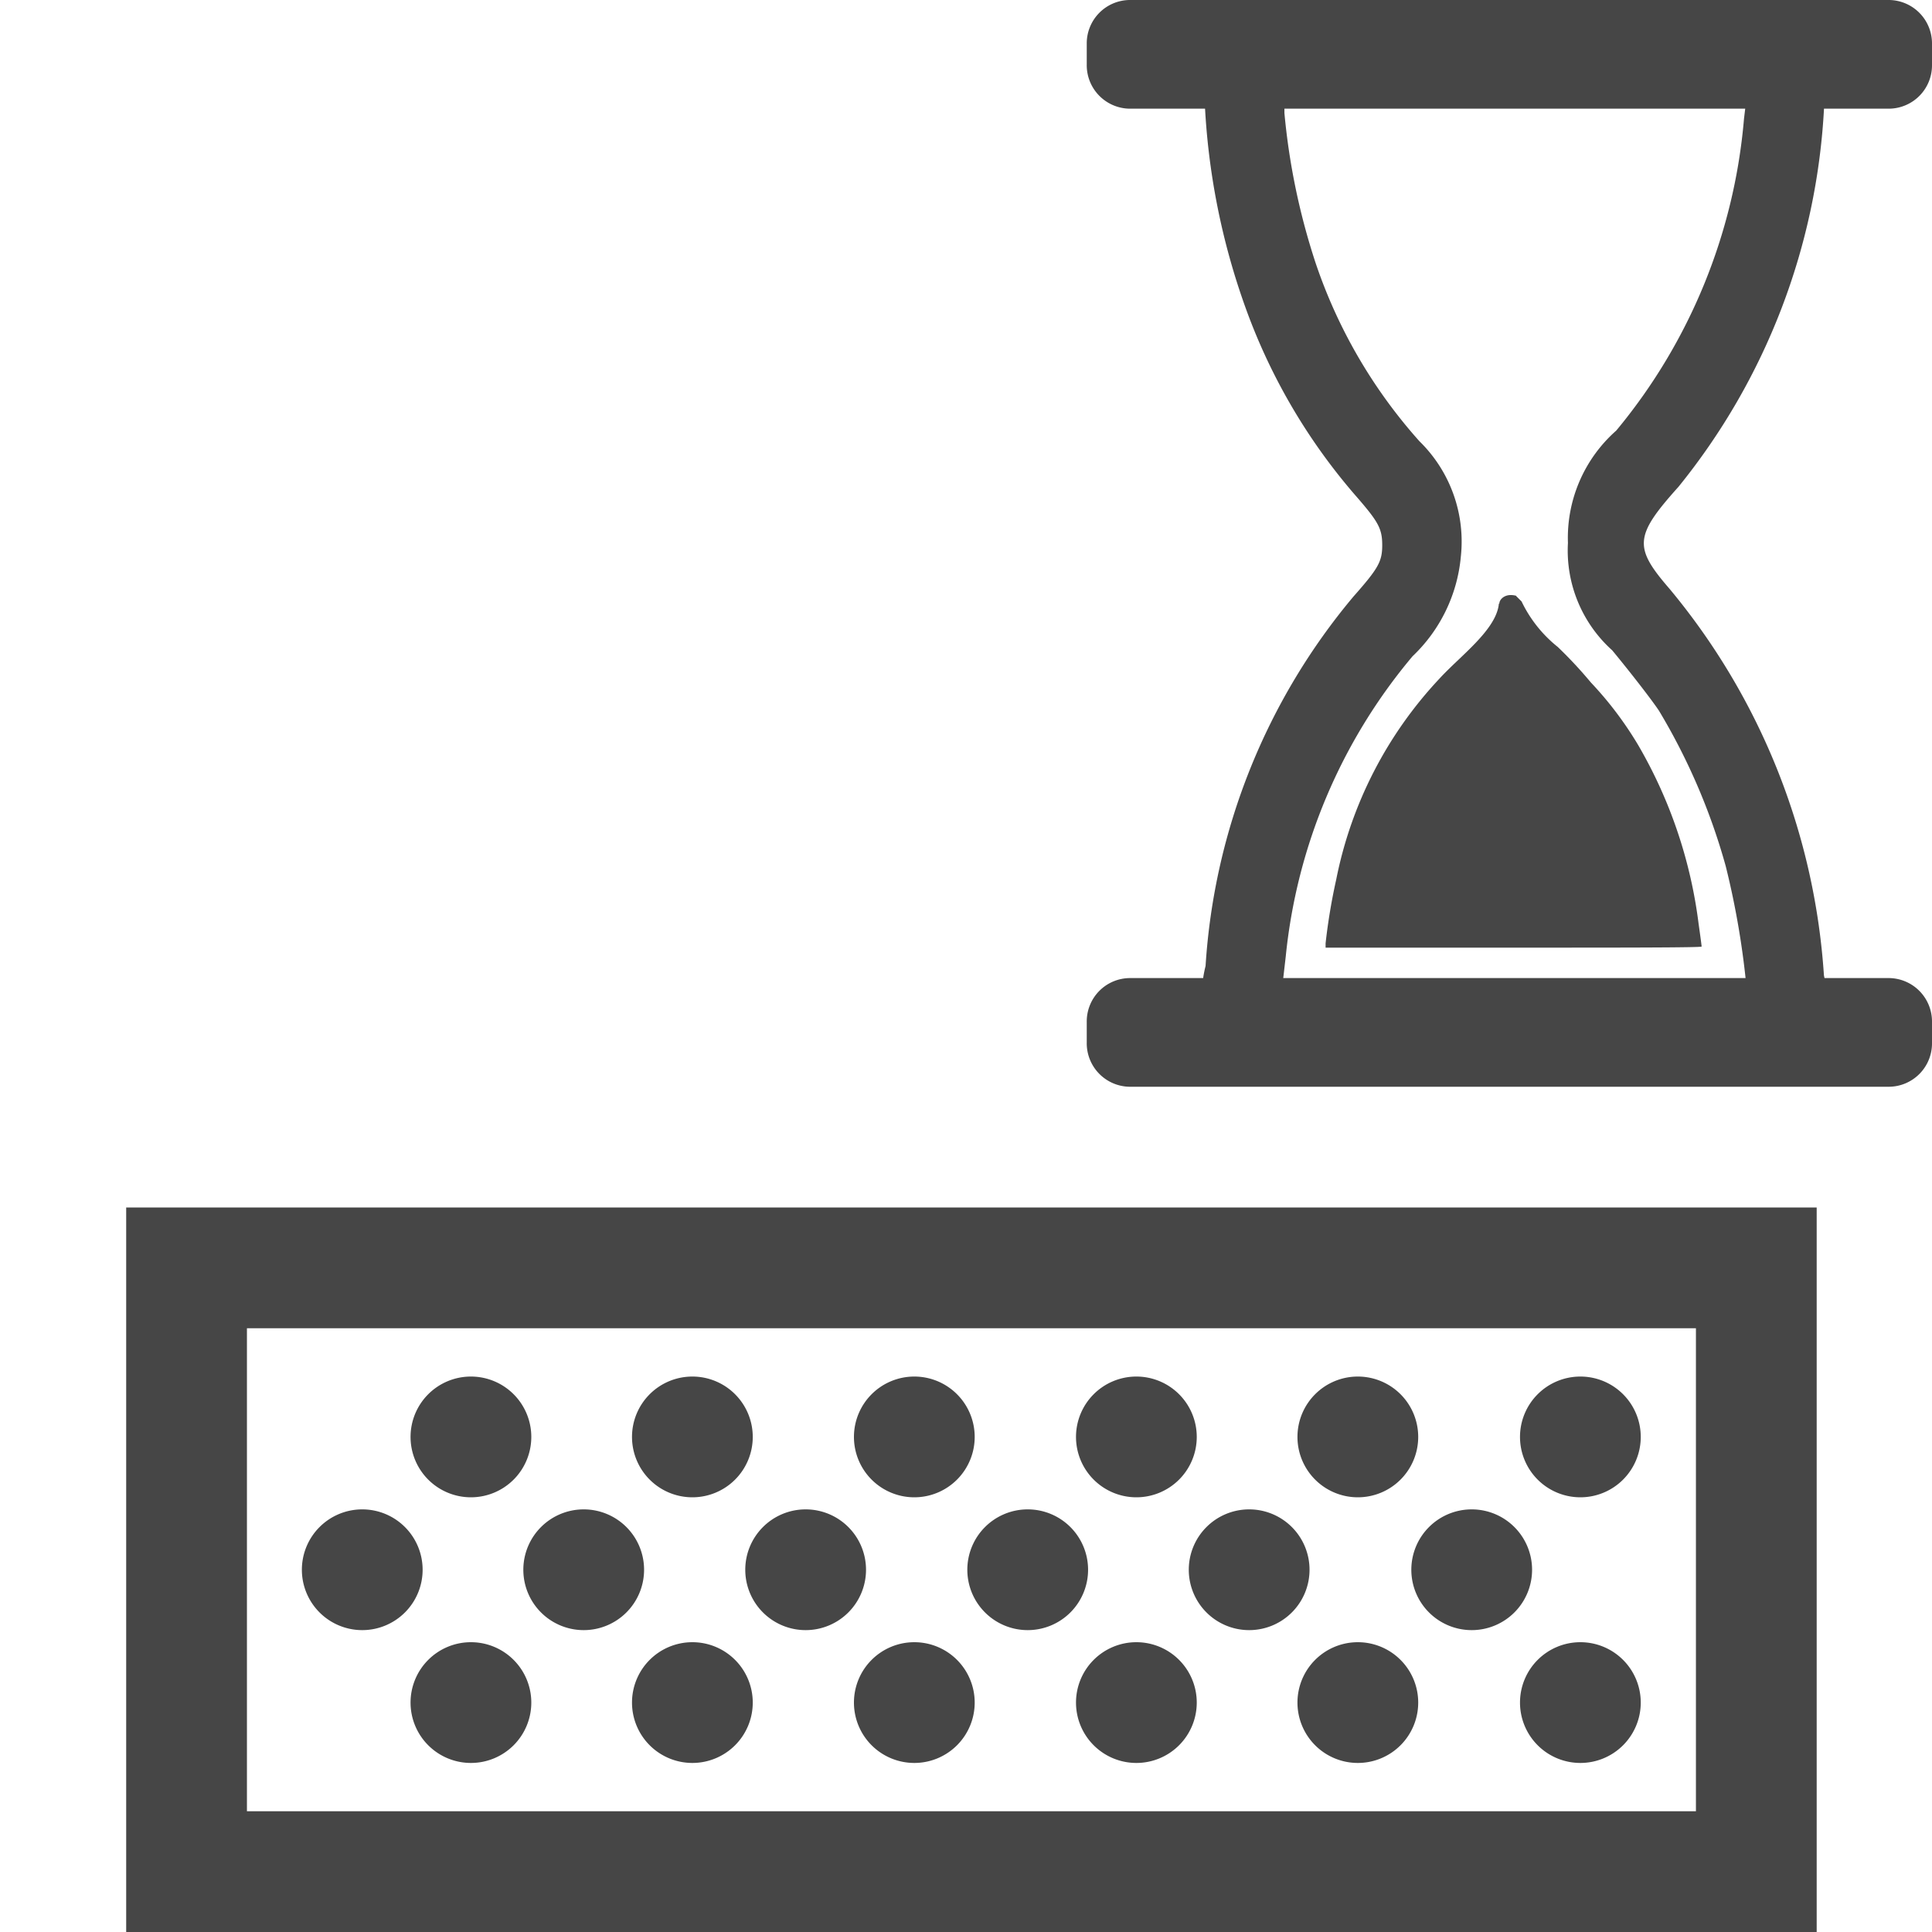 <svg id="Image" xmlns="http://www.w3.org/2000/svg" viewBox="0 0 16 16">
  <g id="g858">
    <path id="path848" d="M10.138,8.8A.956.956,0,0,1,9.984,8a5.277,5.277,0,0,1,1.225-3.06c.206-.233.238-.29.238-.425s-.032-.192-.2-.387a4.905,4.905,0,0,1-.923-1.555A5.812,5.812,0,0,1,9.976.822C9.976.6,9.956.527,9.9.473S9.825.35,9.825.212V.017h5.284l.088.09a.233.233,0,0,1,.03.321.145.145,0,0,1-.021.022c-.054.055-.081.162-.1.442A5.431,5.431,0,0,1,13.9,4.032c-.365.407-.372.5-.073.845a5.574,5.574,0,0,1,1.278,3.2.888.888,0,0,1-.2.77l-.1.1-2.275.011-2.275.01Zm4.329-.589a6.847,6.847,0,0,0-.175-1.037,5.2,5.2,0,0,0-.553-1.288c-.067-.1-.241-.323-.387-.5a1.111,1.111,0,0,1-.367-.89,1.185,1.185,0,0,1,.4-.93A4.655,4.655,0,0,0,14.443.984l.025-.209H10.637V.936a5.608,5.608,0,0,0,.257,1.238,4.247,4.247,0,0,0,.861,1.48,1.161,1.161,0,0,1,.343.956,1.3,1.3,0,0,1-.4.825,4.57,4.57,0,0,0-1.05,2.486l-.033.286.138.015c.312.035,3.715.027,3.715-.008Z" class="aw-theme-iconOutline" fill="#464646"/>
    <path id="rect1341-1-6" d="M9.356,9h6.288A.359.359,0,0,0,16,8.637V8.466a.36.36,0,0,0-.353-.366H9.356A.359.359,0,0,0,9,8.463v.171A.36.36,0,0,0,9.353,9Z" class="aw-theme-iconOutline" fill="#464646"/>
    <path id="rect1341-1-5-2" d="M9.356.9h6.288A.359.359,0,0,0,16,.537V.366A.36.36,0,0,0,15.647,0H9.356A.359.359,0,0,0,9,.363V.534A.36.36,0,0,0,9.353.9Z" class="aw-theme-iconOutline" fill="#464646"/>
    <path id="path1394-4" d="M12.413,5c-.021.216-.319.431-.491.619a3.393,3.393,0,0,0-.856,1.665,4.927,4.927,0,0,0-.088.528v.036h1.557c.857,0,1.557,0,1.557-.009s-.011-.09-.025-.189a3.905,3.905,0,0,0-.5-1.479,2.959,2.959,0,0,0-.392-.519,3.625,3.625,0,0,0-.274-.294,1.077,1.077,0,0,1-.3-.377l-.046-.046h.005c-.175-.049-.175.18-.075,0Z" class="aw-theme-iconOutline" fill="#464646"/>
    <path id="rect828-1-9" d="M1.045,10v6h14V10Zm1,1h12v4h-12Z" class="aw-theme-iconOutline" fill="#464646"/>
    <path id="path839-1-2-8-4" d="M6.672,12.5a.5.5,0,1,1-.5.5A.5.5,0,0,1,6.672,12.5Z" class="aw-theme-iconOutline" fill="#464646"/>
    <path id="path837-1-2-26-72" d="M4.834,12.5a.5.5,0,1,1-.5.5A.5.5,0,0,1,4.834,12.5Z" class="aw-theme-iconOutline" fill="#464646"/>
    <path id="path839-2-4-1-9-4" d="M8.511,12.5a.5.5,0,1,1-.5.5A.5.5,0,0,1,8.511,12.5Z" class="aw-theme-iconOutline" fill="#464646"/>
    <path id="path837-1-2-2-5-9" d="M3,12.5a.5.5,0,1,1-.5.5A.5.5,0,0,1,3,12.5Z" class="aw-theme-iconOutline" fill="#464646"/>
    <path id="path837-1-2-26-1-7" d="M12.188,12.5a.5.5,0,1,1-.5.5A.5.5,0,0,1,12.188,12.5Z" class="aw-theme-iconOutline" fill="#464646"/>
    <path id="path837-1-2-2-5-5-5-3" d="M10.345,12.5a.5.5,0,1,1-.5.5A.5.5,0,0,1,10.345,12.5Z" class="aw-theme-iconOutline" fill="#464646"/>
    <path id="path839-1-2-8-7-9" d="M7.572,11.4a.5.5,0,1,1-.5.5A.5.5,0,0,1,7.572,11.4Z" class="aw-theme-iconOutline" fill="#464646"/>
    <path id="path837-1-2-26-7-2" d="M5.734,11.4a.5.5,0,1,1-.5.5A.5.5,0,0,1,5.734,11.4Z" class="aw-theme-iconOutline" fill="#464646"/>
    <path id="path839-2-4-1-9-3-97" d="M9.411,11.4a.5.5,0,1,1-.5.5A.5.5,0,0,1,9.411,11.4Z" class="aw-theme-iconOutline" fill="#464646"/>
    <path id="path837-1-2-2-5-6-5" d="M3.9,11.4a.5.5,0,1,1-.5.5h0A.5.5,0,0,1,3.9,11.4Z" class="aw-theme-iconOutline" fill="#464646"/>
    <path id="path837-1-2-26-1-5-7" d="M13.088,11.4a.5.5,0,1,1-.5.5A.5.5,0,0,1,13.088,11.4Z" class="aw-theme-iconOutline" fill="#464646"/>
    <path id="path837-1-2-2-5-5-8-4" d="M11.245,11.4a.5.5,0,1,1-.5.5A.5.5,0,0,1,11.245,11.4Z" class="aw-theme-iconOutline" fill="#464646"/>
    <path id="path839-1-2-8-7-8-2" d="M7.572,13.6a.5.5,0,1,1-.5.5A.5.5,0,0,1,7.572,13.6Z" class="aw-theme-iconOutline" fill="#464646"/>
    <path id="path837-1-2-26-7-3-7" d="M5.734,13.6a.5.5,0,1,1-.5.5A.5.5,0,0,1,5.734,13.6Z" class="aw-theme-iconOutline" fill="#464646"/>
    <path id="path839-2-4-1-9-3-9-9" d="M9.411,13.6a.5.5,0,1,1-.5.5A.5.5,0,0,1,9.411,13.6Z" class="aw-theme-iconOutline" fill="#464646"/>
    <path id="path837-1-2-2-5-6-7-7" d="M3.9,13.6a.5.5,0,1,1-.5.5h0A.5.5,0,0,1,3.9,13.6Z" class="aw-theme-iconOutline" fill="#464646"/>
    <path id="path837-1-2-26-1-5-4-5" d="M13.088,13.6a.5.5,0,1,1-.5.5A.5.5,0,0,1,13.088,13.6Z" class="aw-theme-iconOutline" fill="#464646"/>
    <path id="path837-1-2-2-5-5-8-6-4" d="M11.245,13.6a.5.5,0,1,1-.5.5A.5.5,0,0,1,11.245,13.6Z" class="aw-theme-iconOutline" fill="#464646"/>
  </g>
</svg>
